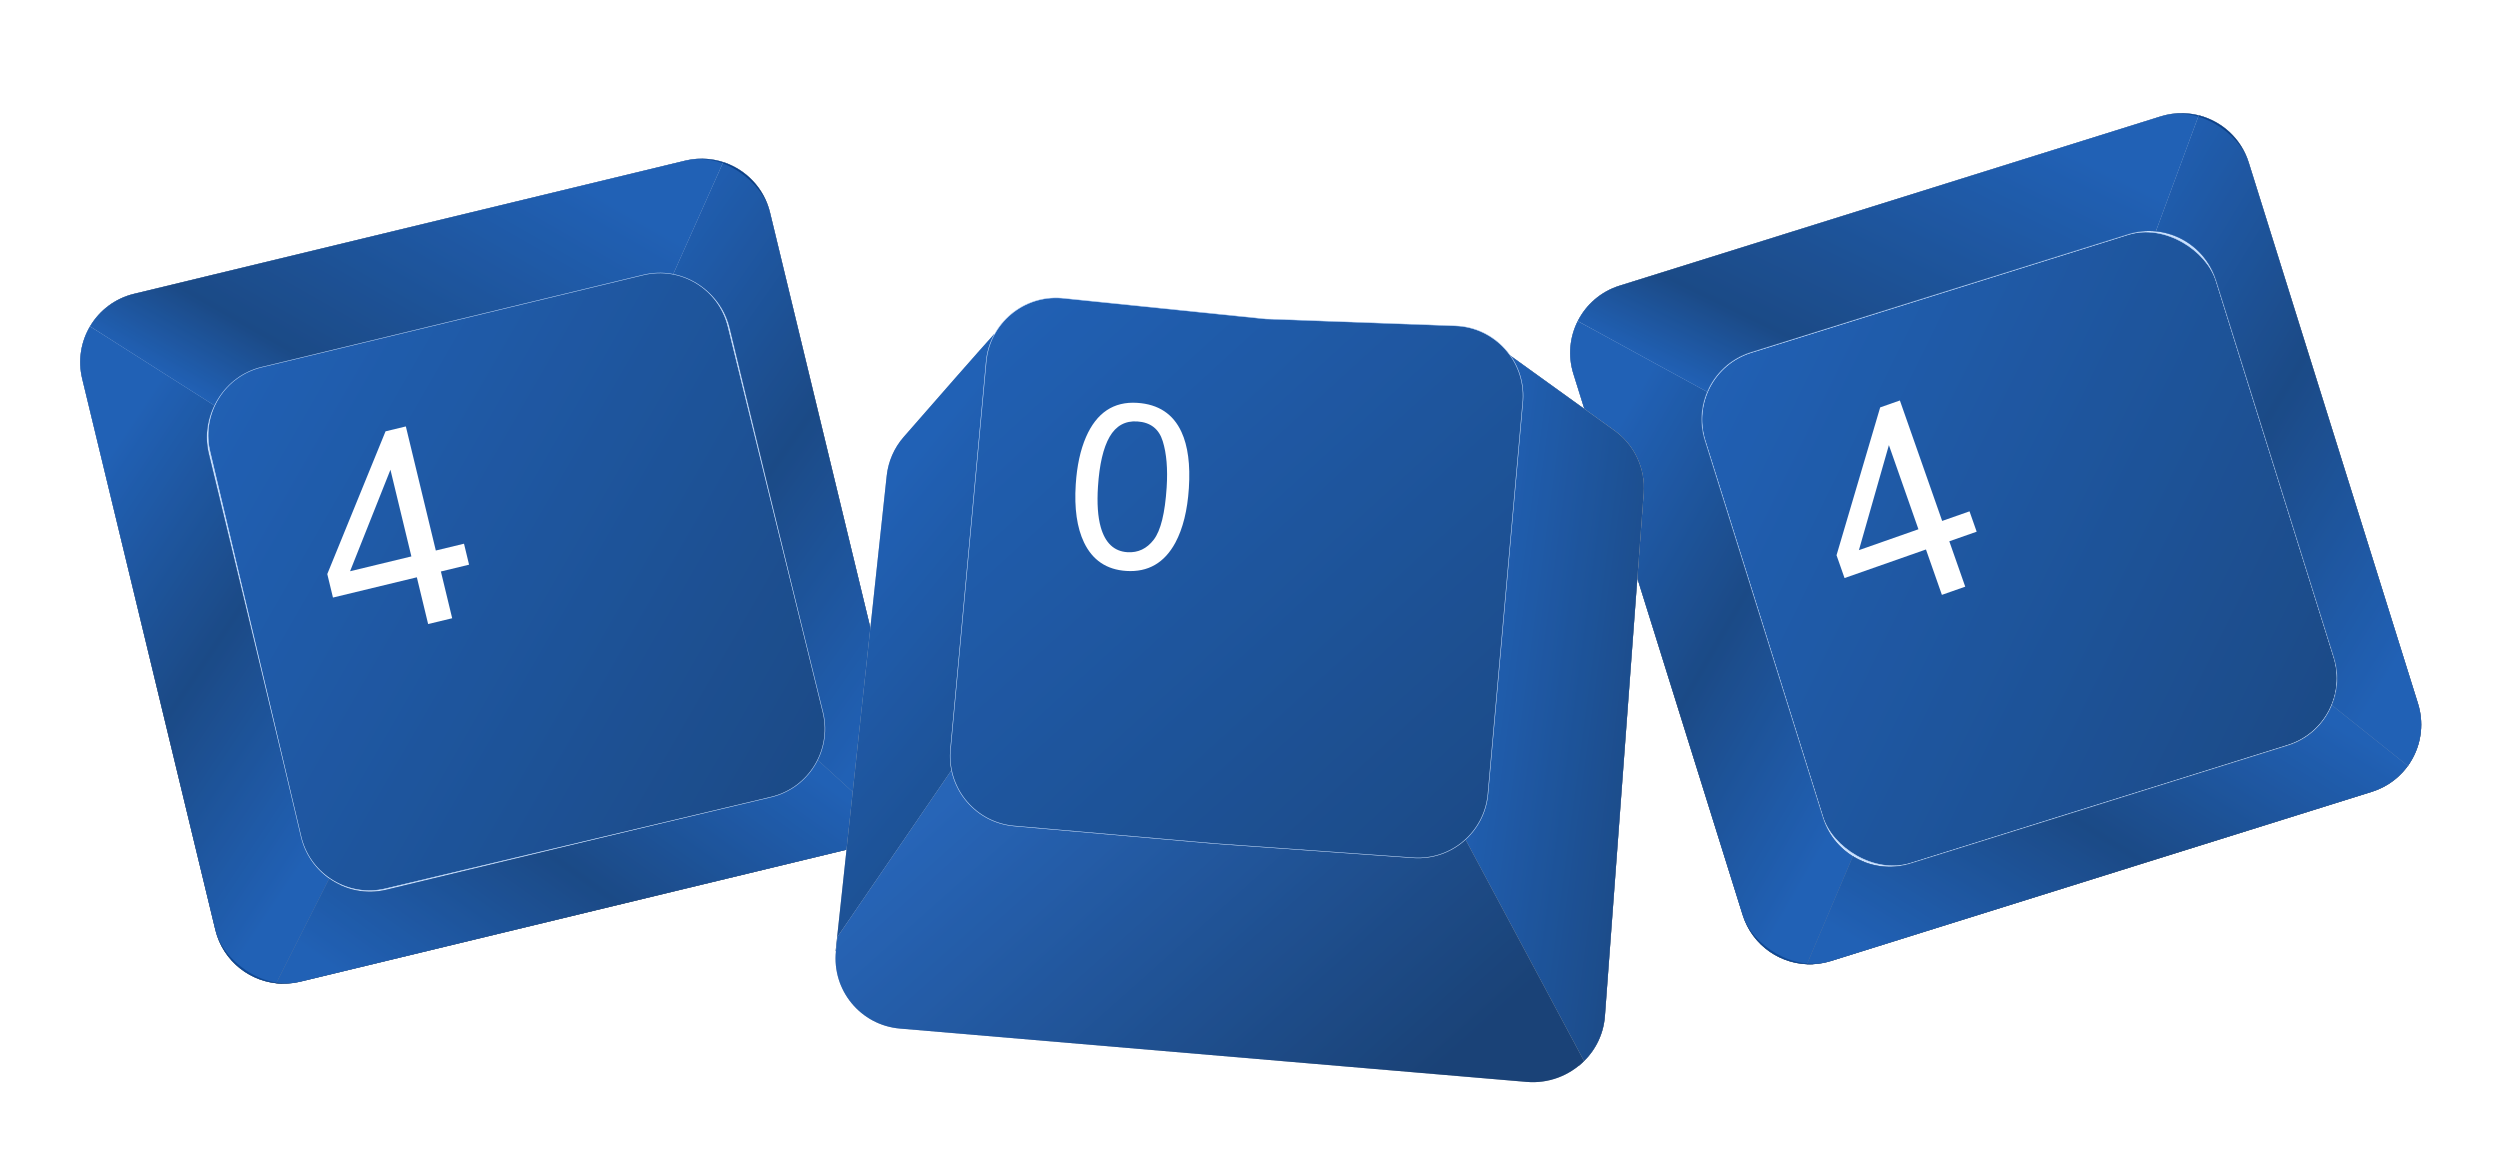 <svg width="533" height="247" viewBox="0 0 533 247" fill="none" xmlns="http://www.w3.org/2000/svg">
<g filter="url(#filter0_d_1524_1228)">
<path fill-rule="evenodd" clip-rule="evenodd" d="M28.581 44.639C20.528 46.584 15.577 54.689 17.523 62.742L45.906 180.23C47.852 188.283 55.957 193.234 64.009 191.288L181.499 162.904C189.551 160.959 194.502 152.854 192.557 144.801L164.173 27.313C162.228 19.26 154.123 14.309 146.07 16.255L28.581 44.639ZM55.581 60.639C47.528 62.584 42.577 70.689 44.523 78.742L64.573 161.735C66.518 169.788 74.623 174.739 82.676 172.793L164.561 153.011C172.613 151.065 177.564 142.96 175.619 134.908L155.569 51.914C153.623 43.862 145.518 38.911 137.466 40.856L55.581 60.639Z" fill="url(#paint0_linear_1524_1228)"/>
<path fill-rule="evenodd" clip-rule="evenodd" d="M60.115 191.707L72.682 170.761C68.627 168.917 65.432 165.292 64.305 160.626L44.523 78.742C43.586 74.866 44.247 70.979 46.082 67.772L19.191 51.585C17.274 54.827 16.568 58.791 17.523 62.742L45.906 180.23C47.536 186.977 53.491 191.547 60.115 191.707Z" fill="url(#paint1_linear_1524_1228)"/>
<path fill-rule="evenodd" clip-rule="evenodd" d="M60.115 191.707L72.682 170.761C68.627 168.917 65.432 165.292 64.305 160.626L44.523 78.742C43.586 74.866 44.247 70.979 46.082 67.772L19.191 51.585C17.274 54.827 16.568 58.791 17.523 62.742L45.906 180.23C47.536 186.977 53.491 191.547 60.115 191.707Z" fill="url(#paint2_linear_1524_1228)"/>
<path fill-rule="evenodd" clip-rule="evenodd" d="M190.016 157.271L175.323 140.97C174.006 146.203 169.902 150.546 164.293 151.901L82.408 171.684C78.009 172.746 73.595 171.752 70.178 169.318L58.887 191.626C60.556 191.805 62.284 191.705 64.009 191.288L181.499 162.904C185.049 162.046 187.997 159.991 190.016 157.271Z" fill="url(#paint3_linear_1524_1228)"/>
<path fill-rule="evenodd" clip-rule="evenodd" d="M190.016 157.271L175.323 140.97C174.006 146.203 169.902 150.546 164.293 151.901L82.408 171.684C78.009 172.746 73.595 171.752 70.178 169.318L58.887 191.626C60.556 191.805 62.284 191.705 64.009 191.288L181.499 162.904C185.049 162.046 187.997 159.991 190.016 157.271Z" fill="url(#paint4_linear_1524_1228)"/>
<path fill-rule="evenodd" clip-rule="evenodd" d="M155.595 17.087C152.699 15.82 149.38 15.455 146.07 16.254L28.581 44.638C24.479 45.629 21.182 48.218 19.191 51.584L45.715 68.453C47.631 64.667 51.133 61.713 55.581 60.638L137.466 40.856C139.49 40.367 141.517 40.314 143.449 40.636L155.595 17.087Z" fill="url(#paint5_linear_1524_1228)"/>
<path fill-rule="evenodd" clip-rule="evenodd" d="M155.595 17.087C152.699 15.82 149.38 15.455 146.07 16.254L28.581 44.638C24.479 45.629 21.182 48.218 19.191 51.584L45.715 68.453C47.631 64.667 51.133 61.713 55.581 60.638L137.466 40.856C139.49 40.367 141.517 40.314 143.449 40.636L155.595 17.087Z" fill="url(#paint6_linear_1524_1228)"/>
<path fill-rule="evenodd" clip-rule="evenodd" d="M189.522 157.9C192.436 154.382 193.712 149.582 192.557 144.801L164.173 27.312C162.901 22.049 158.999 18.111 154.199 16.558L143.446 40.635C149.202 41.594 154.112 45.884 155.568 51.914L175.351 133.798C176.207 137.343 175.727 140.898 174.235 143.933L189.522 157.9Z" fill="url(#paint7_linear_1524_1228)"/>
<path fill-rule="evenodd" clip-rule="evenodd" d="M189.522 157.9C192.436 154.382 193.712 149.582 192.557 144.801L164.173 27.312C162.901 22.049 158.999 18.111 154.199 16.558L143.446 40.635C149.202 41.594 154.112 45.884 155.568 51.914L175.351 133.798C176.207 137.343 175.727 140.898 174.235 143.933L189.522 157.9Z" fill="url(#paint8_linear_1524_1228)"/>
<path d="M55.812 60.277L137.165 40.623C145.166 38.69 153.225 43.589 155.193 51.582L175.436 133.819L175.524 134.198C177.265 142.135 172.329 150.048 164.377 151.937L82.197 171.467C74.283 173.347 66.346 168.557 64.286 160.737L64.192 160.363L44.775 78.249L44.691 77.874C43.036 69.992 47.939 62.179 55.812 60.277Z" fill="url(#paint9_linear_1524_1228)" stroke="white" stroke-width="0.1"/>
<rect x="14" y="48.161" width="150.87" height="150.869" rx="15" transform="rotate(-13.582 14 48.161)" fill="#4E9AFF" fill-opacity="0.3"/>
<rect x="359.083" y="61.649" width="114.088" height="114.021" rx="14.95" transform="rotate(-17.371 359.083 61.649)" fill="url(#paint10_linear_1524_1228)" stroke="white" stroke-width="0.1"/>
<path fill-rule="evenodd" clip-rule="evenodd" d="M345.283 42.907C337.377 45.38 332.972 53.794 335.446 61.701L371.532 177.057C374.006 184.963 382.42 189.368 390.327 186.894L505.683 150.807C513.59 148.334 517.994 139.92 515.521 132.013L479.434 16.657C476.961 8.751 468.547 4.346 460.64 6.82L345.283 42.907ZM373.282 57.087C365.375 59.561 360.971 67.975 363.444 75.882L388.595 156.279C391.068 164.186 399.483 168.59 407.389 166.117L487.788 140.966C495.694 138.493 500.099 130.078 497.625 122.172L472.475 41.774C470.001 33.867 461.587 29.463 453.68 31.936L373.282 57.087Z" fill="url(#paint11_linear_1524_1228)"/>
<path fill-rule="evenodd" clip-rule="evenodd" d="M386.469 187.569L397.624 165.839C393.456 164.266 390.028 160.861 388.595 156.279L363.444 75.882C362.254 72.077 362.656 68.154 364.276 64.833L336.373 50.458C334.674 53.82 334.232 57.822 335.446 61.701L371.532 177.057C373.605 183.681 379.848 187.847 386.469 187.569Z" fill="url(#paint12_linear_1524_1228)"/>
<path fill-rule="evenodd" clip-rule="evenodd" d="M386.469 187.569L397.624 165.839C393.456 164.266 390.028 160.861 388.595 156.279L363.444 75.882C362.254 72.077 362.656 68.154 364.276 64.833L336.373 50.458C334.674 53.82 334.232 57.822 335.446 61.701L371.532 177.057C373.605 183.681 379.848 187.847 386.469 187.569Z" fill="url(#paint13_linear_1524_1228)"/>
<path fill-rule="evenodd" clip-rule="evenodd" d="M513.81 144.623L498.071 129.33C497.103 134.638 493.295 139.243 487.788 140.966L407.389 166.117C403.071 167.468 398.6 166.767 395.03 164.564L385.237 187.57C386.915 187.638 388.632 187.424 390.327 186.894L505.683 150.807C509.17 149.717 511.975 147.471 513.81 144.623Z" fill="url(#paint14_linear_1524_1228)"/>
<path fill-rule="evenodd" clip-rule="evenodd" d="M513.81 144.623L498.071 129.33C497.103 134.638 493.295 139.243 487.788 140.966L407.389 166.117C403.071 167.468 398.6 166.767 395.03 164.564L385.237 187.57C386.915 187.638 388.632 187.424 390.327 186.894L505.683 150.807C509.17 149.717 511.975 147.471 513.81 144.623Z" fill="url(#paint15_linear_1524_1228)"/>
<path fill-rule="evenodd" clip-rule="evenodd" d="M470.199 7.021C467.225 5.948 463.89 5.803 460.64 6.82L345.283 42.907C341.256 44.166 338.137 46.968 336.374 50.458L363.954 65.537C365.616 61.632 368.914 58.453 373.282 57.087L453.68 31.936C455.668 31.314 457.687 31.127 459.636 31.321L470.199 7.021Z" fill="url(#paint16_linear_1524_1228)"/>
<path fill-rule="evenodd" clip-rule="evenodd" d="M470.199 7.021C467.225 5.948 463.89 5.803 460.64 6.82L345.283 42.907C341.256 44.166 338.137 46.968 336.374 50.458L363.954 65.537C365.616 61.632 368.914 58.453 373.282 57.087L453.68 31.936C455.668 31.314 457.687 31.127 459.636 31.321L470.199 7.021Z" fill="url(#paint17_linear_1524_1228)"/>
<path fill-rule="evenodd" clip-rule="evenodd" d="M513.359 145.284C516.033 141.581 516.989 136.707 515.521 132.013L479.434 16.657C477.818 11.489 473.663 7.818 468.771 6.585L459.633 31.321C465.44 31.897 470.622 35.853 472.474 41.773L497.625 122.171C498.714 125.652 498.47 129.23 497.181 132.357L513.359 145.284Z" fill="url(#paint18_linear_1524_1228)"/>
<path fill-rule="evenodd" clip-rule="evenodd" d="M513.359 145.284C516.033 141.581 516.989 136.707 515.521 132.013L479.434 16.657C477.818 11.489 473.663 7.818 468.771 6.585L459.633 31.321C465.44 31.897 470.622 35.853 472.474 41.773L497.625 122.171C498.714 125.652 498.47 129.23 497.181 132.357L513.359 145.284Z" fill="url(#paint19_linear_1524_1228)"/>
<rect x="330.967" y="47.385" width="150.87" height="150.869" rx="15" transform="rotate(-17.371 330.967 47.385)" fill="#4E9AFF" fill-opacity="0.3"/>
<path fill-rule="evenodd" clip-rule="evenodd" d="M316.821 54.16C317.19 54.381 317.552 54.618 317.903 54.871L344.234 73.829C348.468 76.877 350.814 81.907 350.428 87.11L342.169 198.612C341.848 202.946 339.716 206.71 336.573 209.223L300.049 148.206L302.762 62.458L316.821 54.16Z" fill="#D9D9D9"/>
<path fill-rule="evenodd" clip-rule="evenodd" d="M316.821 54.16C317.19 54.381 317.552 54.618 317.903 54.871L344.234 73.829C348.468 76.877 350.814 81.907 350.428 87.11L342.169 198.612C341.848 202.946 339.716 206.71 336.573 209.223L300.049 148.206L302.762 62.458L316.821 54.16Z" fill="url(#paint20_linear_1524_1228)"/>
<path fill-rule="evenodd" clip-rule="evenodd" d="M211.924 53.261L215.048 55.706L208.048 138.706L178.153 184.841C178.163 184.723 178.174 184.606 178.187 184.488L189.045 83.426C189.373 80.373 190.628 77.495 192.647 75.181C199.562 67.255 208.594 56.946 211.924 53.261Z" fill="#D9D9D9"/>
<path fill-rule="evenodd" clip-rule="evenodd" d="M211.924 53.261L215.048 55.706L208.048 138.706L178.153 184.841C178.163 184.723 178.174 184.606 178.187 184.488L189.045 83.426C189.373 80.373 190.628 77.495 192.647 75.181C199.562 67.255 208.594 56.946 211.924 53.261Z" fill="url(#paint21_linear_1524_1228)"/>
<path fill-rule="evenodd" clip-rule="evenodd" d="M211.924 53.261L215.048 55.706L208.048 138.706L178.153 184.841C178.163 184.723 178.174 184.606 178.187 184.488L189.045 83.426C189.373 80.373 190.628 77.495 192.647 75.181C199.562 67.255 208.594 56.946 211.924 53.261Z" fill="#4E9AFF" fill-opacity="0.3"/>
<path fill-rule="evenodd" clip-rule="evenodd" d="M336.573 209.223C339.717 206.711 341.849 202.947 342.17 198.612L350.429 87.11C350.814 81.907 348.469 76.878 344.235 73.829L319.481 56.006C318.778 55.25 317.997 54.566 317.15 53.966L316.821 54.16C317.191 54.381 317.552 54.618 317.904 54.871L319.481 56.006C322.276 59.014 323.841 63.155 323.433 67.594L315.895 149.6C315.415 154.821 312.31 159.18 307.992 161.477L336.573 209.223Z" fill="#D9D9D9"/>
<path fill-rule="evenodd" clip-rule="evenodd" d="M336.573 209.223C339.717 206.711 341.849 202.947 342.17 198.612L350.429 87.11C350.814 81.907 348.469 76.878 344.235 73.829L319.481 56.006C318.778 55.25 317.997 54.566 317.15 53.966L316.821 54.16C317.191 54.381 317.552 54.618 317.904 54.871L319.481 56.006C322.276 59.014 323.841 63.155 323.433 67.594L315.895 149.6C315.415 154.821 312.31 159.18 307.992 161.477L336.573 209.223Z" fill="url(#paint22_linear_1524_1228)"/>
<path fill-rule="evenodd" clip-rule="evenodd" d="M336.573 209.223C339.717 206.711 341.849 202.947 342.17 198.612L350.429 87.11C350.814 81.907 348.469 76.878 344.235 73.829L319.481 56.006C318.778 55.25 317.997 54.566 317.15 53.966L316.821 54.16C317.191 54.381 317.552 54.618 317.904 54.871L319.481 56.006C322.276 59.014 323.841 63.155 323.433 67.594L315.895 149.6C315.415 154.821 312.31 159.18 307.992 161.477L336.573 209.223Z" fill="#4E9AFF" fill-opacity="0.3"/>
<path fill-rule="evenodd" clip-rule="evenodd" d="M178.549 181.736L178.227 184.751C177.334 193.114 183.49 200.577 191.87 201.29L325.477 212.661C330.196 213.062 334.597 211.306 337.712 208.217L303.048 143.429L216.048 126.929L178.549 181.736Z" fill="#D9D9D9"/>
<path fill-rule="evenodd" clip-rule="evenodd" d="M178.549 181.736L178.227 184.751C177.334 193.114 183.49 200.577 191.87 201.29L325.477 212.661C330.196 213.062 334.597 211.306 337.712 208.217L303.048 143.429L216.048 126.929L178.549 181.736Z" fill="url(#paint23_linear_1524_1228)"/>
<path fill-rule="evenodd" clip-rule="evenodd" d="M178.549 181.736L178.227 184.751C177.334 193.114 183.49 200.577 191.87 201.29L325.477 212.661C330.196 213.062 334.597 211.306 337.712 208.217L303.048 143.429L216.048 126.929L178.549 181.736Z" fill="#4E9AFF" fill-opacity="0.3"/>
<path d="M226.669 45.582L269.819 49.994L269.819 49.995L269.822 49.995L310.302 51.466C318.727 51.772 325.203 58.969 324.681 67.331L324.65 67.73L317.223 151.286C316.501 159.409 309.402 165.455 301.267 164.875L259.101 161.862L259.102 161.862L216.223 158.1C208.102 157.388 202.074 150.31 202.612 142.222L202.642 141.837L210.26 59.084C211.011 50.932 218.167 44.926 226.281 45.547L226.669 45.582Z" fill="url(#paint24_linear_1524_1228)" stroke="white" stroke-width="0.1"/>
<path d="M210.211 59.079C210.975 50.771 218.373 44.683 226.674 45.532L269.824 49.945L310.304 51.416C318.891 51.728 325.461 59.176 324.7 67.734L317.273 151.29C316.549 159.441 309.425 165.507 301.263 164.924L259.098 161.912L216.219 158.15C207.941 157.423 201.831 150.106 202.593 141.832L210.211 59.079Z" fill="#4E9AFF" fill-opacity="0.3"/>
<path d="M87.706 100.629L83.242 82.147L74.635 103.787L87.706 100.629ZM91.279 115.047L88.871 105.08L70.987 109.4L69.777 104.388L82.198 73.96L86.527 72.915L92.917 99.371L98.926 97.919L100.006 102.39L93.997 103.842L96.405 113.809L91.279 115.047Z" fill="white"/>
<path d="M242.459 67.888C246.974 68.179 250.119 70.25 251.893 74.1C253.266 77.075 253.791 81.064 253.468 86.067C253.162 90.809 252.202 94.686 250.589 97.697C248.255 102.016 244.765 104.025 240.12 103.725C235.93 103.454 232.929 101.434 231.117 97.663C229.608 94.516 229.018 90.384 229.349 85.268C229.605 81.305 230.336 77.935 231.543 75.159C233.801 69.987 237.44 67.564 242.459 67.888ZM240.354 99.728C242.628 99.874 244.504 98.984 245.982 97.057C247.46 95.13 248.376 91.422 248.731 85.932C248.987 81.969 248.71 78.681 247.9 76.068C247.091 73.439 245.282 72.033 242.472 71.852C239.889 71.685 237.918 72.781 236.559 75.14C235.217 77.483 234.394 81.019 234.088 85.745C233.859 89.302 234.056 92.185 234.68 94.395C235.636 97.767 237.528 99.545 240.354 99.728Z" fill="white"/>
<path d="M409.01 94.838L402.713 76.898L396.321 99.292L409.01 94.838ZM414.012 108.825L410.616 99.149L393.256 105.242L391.548 100.377L400.854 68.857L405.055 67.382L414.069 93.063L419.901 91.016L421.425 95.356L415.592 97.403L418.988 107.078L414.012 108.825Z" fill="white"/>
</g>
<defs>
<filter id="filter0_d_1524_1228" x="0.9" y="6.131" width="531.51" height="240.786" filterUnits="userSpaceOnUse" color-interpolation-filters="sRGB">
<feFlood flood-opacity="0" result="BackgroundImageFix"/>
<feColorMatrix in="SourceAlpha" type="matrix" values="0 0 0 0 0 0 0 0 0 0 0 0 0 0 0 0 0 0 127 0" result="hardAlpha"/>
<feOffset dy="18"/>
<feGaussianBlur stdDeviation="8.1"/>
<feComposite in2="hardAlpha" operator="out"/>
<feColorMatrix type="matrix" values="0 0 0 0 0 0 0 0 0 0 0 0 0 0 0 0 0 0 0.3 0"/>
<feBlend mode="normal" in2="BackgroundImageFix" result="effect1_dropShadow_1524_1228"/>
<feBlend mode="normal" in="SourceGraphic" in2="effect1_dropShadow_1524_1228" result="shape"/>
</filter>
<linearGradient id="paint0_linear_1524_1228" x1="178.221" y1="145.681" x2="41.652" y2="66.86" gradientUnits="userSpaceOnUse">
<stop stop-color="#062853"/>
<stop offset="1" stop-color="#0E4895"/>
</linearGradient>
<linearGradient id="paint1_linear_1524_1228" x1="44.891" y1="51.585" x2="44.891" y2="191.707" gradientUnits="userSpaceOnUse">
<stop stop-color="#D9D9D9"/>
<stop offset="1" stop-color="#737373"/>
</linearGradient>
<linearGradient id="paint2_linear_1524_1228" x1="57.955" y1="176.094" x2="-10.844" y2="130.228" gradientUnits="userSpaceOnUse">
<stop stop-color="#0E4895"/>
<stop offset="0.5" stop-color="#062853"/>
<stop offset="1" stop-color="#0E4895"/>
</linearGradient>
<linearGradient id="paint3_linear_1524_1228" x1="50.573" y1="51.585" x2="50.573" y2="189.612" gradientUnits="userSpaceOnUse">
<stop stop-color="#D9D9D9"/>
<stop offset="1" stop-color="#737373"/>
</linearGradient>
<linearGradient id="paint4_linear_1524_1228" x1="61.821" y1="181.732" x2="115.687" y2="106.098" gradientUnits="userSpaceOnUse">
<stop stop-color="#0E4895"/>
<stop offset="0.5" stop-color="#062853"/>
<stop offset="1" stop-color="#0E4895"/>
</linearGradient>
<linearGradient id="paint5_linear_1524_1228" x1="32.912" y1="58.77" x2="32.912" y2="186.571" gradientUnits="userSpaceOnUse">
<stop stop-color="#D9D9D9"/>
<stop offset="1" stop-color="#737373"/>
</linearGradient>
<linearGradient id="paint6_linear_1524_1228" x1="33.762" y1="61.232" x2="73.192" y2="-7.593" gradientUnits="userSpaceOnUse">
<stop stop-color="#0E4895"/>
<stop offset="0.224" stop-color="#062853"/>
<stop offset="1" stop-color="#0E4895"/>
</linearGradient>
<linearGradient id="paint7_linear_1524_1228" x1="24.608" y1="62.967" x2="24.608" y2="203.536" gradientUnits="userSpaceOnUse">
<stop stop-color="#D9D9D9"/>
<stop offset="1" stop-color="#737373"/>
</linearGradient>
<linearGradient id="paint8_linear_1524_1228" x1="143.233" y1="23.145" x2="234.226" y2="87.335" gradientUnits="userSpaceOnUse">
<stop stop-color="#0E4794"/>
<stop offset="0.461" stop-color="#062853"/>
<stop offset="0.915" stop-color="#0E4895"/>
</linearGradient>
<linearGradient id="paint9_linear_1524_1228" x1="177.761" y1="145.061" x2="41.726" y2="66.796" gradientUnits="userSpaceOnUse">
<stop stop-color="#062853"/>
<stop offset="1" stop-color="#0E4895"/>
</linearGradient>
<linearGradient id="paint10_linear_1524_1228" x1="473.209" y1="172.965" x2="359.083" y2="64.324" gradientUnits="userSpaceOnUse">
<stop stop-color="#062853"/>
<stop offset="1" stop-color="#0E4895"/>
</linearGradient>
<linearGradient id="paint11_linear_1524_1228" x1="501.275" y1="133.838" x2="359.794" y2="64.215" gradientUnits="userSpaceOnUse">
<stop stop-color="#062853"/>
<stop offset="1" stop-color="#0E4895"/>
</linearGradient>
<linearGradient id="paint12_linear_1524_1228" x1="362.017" y1="48.76" x2="371.278" y2="188.575" gradientUnits="userSpaceOnUse">
<stop stop-color="#D9D9D9"/>
<stop offset="1" stop-color="#737373"/>
</linearGradient>
<linearGradient id="paint13_linear_1524_1228" x1="383.282" y1="172.133" x2="311.602" y2="130.915" gradientUnits="userSpaceOnUse">
<stop stop-color="#0E4895"/>
<stop offset="0.5" stop-color="#062853"/>
<stop offset="1" stop-color="#0E4895"/>
</linearGradient>
<linearGradient id="paint14_linear_1524_1228" x1="367.687" y1="48.384" x2="376.809" y2="186.109" gradientUnits="userSpaceOnUse">
<stop stop-color="#D9D9D9"/>
<stop offset="1" stop-color="#737373"/>
</linearGradient>
<linearGradient id="paint15_linear_1524_1228" x1="387.512" y1="177.504" x2="436.261" y2="98.474" gradientUnits="userSpaceOnUse">
<stop stop-color="#0E4895"/>
<stop offset="0.5" stop-color="#062853"/>
<stop offset="1" stop-color="#0E4895"/>
</linearGradient>
<linearGradient id="paint16_linear_1524_1228" x1="350.539" y1="56.721" x2="358.986" y2="184.242" gradientUnits="userSpaceOnUse">
<stop stop-color="#D9D9D9"/>
<stop offset="1" stop-color="#737373"/>
</linearGradient>
<linearGradient id="paint17_linear_1524_1228" x1="351.55" y1="59.121" x2="386.345" y2="-12.159" gradientUnits="userSpaceOnUse">
<stop stop-color="#0E4895"/>
<stop offset="0.224" stop-color="#062853"/>
<stop offset="1" stop-color="#0E4895"/>
</linearGradient>
<linearGradient id="paint18_linear_1524_1228" x1="342.531" y1="61.458" x2="351.821" y2="201.719" gradientUnits="userSpaceOnUse">
<stop stop-color="#D9D9D9"/>
<stop offset="1" stop-color="#737373"/>
</linearGradient>
<linearGradient id="paint19_linear_1524_1228" x1="458.265" y1="13.883" x2="553.301" y2="71.919" gradientUnits="userSpaceOnUse">
<stop stop-color="#0E4794"/>
<stop offset="0.461" stop-color="#062853"/>
<stop offset="0.915" stop-color="#0E4895"/>
</linearGradient>
<linearGradient id="paint20_linear_1524_1228" x1="350.562" y1="155.773" x2="300.758" y2="147.838" gradientUnits="userSpaceOnUse">
<stop stop-color="#062853"/>
<stop offset="1" stop-color="#0E4895"/>
</linearGradient>
<linearGradient id="paint21_linear_1524_1228" x1="183.431" y1="214.766" x2="123.971" y2="165.822" gradientUnits="userSpaceOnUse">
<stop stop-color="#062853"/>
<stop offset="1" stop-color="#0E4895"/>
</linearGradient>
<linearGradient id="paint22_linear_1524_1228" x1="350.549" y1="155.706" x2="308.285" y2="150.04" gradientUnits="userSpaceOnUse">
<stop stop-color="#062853"/>
<stop offset="1" stop-color="#0E4895"/>
</linearGradient>
<linearGradient id="paint23_linear_1524_1228" x1="320.484" y1="197.212" x2="245.854" y2="113.468" gradientUnits="userSpaceOnUse">
<stop stop-color="#041D3D"/>
<stop offset="1" stop-color="#174E99"/>
</linearGradient>
<linearGradient id="paint24_linear_1524_1228" x1="319.363" y1="162.128" x2="213.026" y2="45.705" gradientUnits="userSpaceOnUse">
<stop stop-color="#062853"/>
<stop offset="1" stop-color="#0E4895"/>
</linearGradient>
</defs>
</svg>
